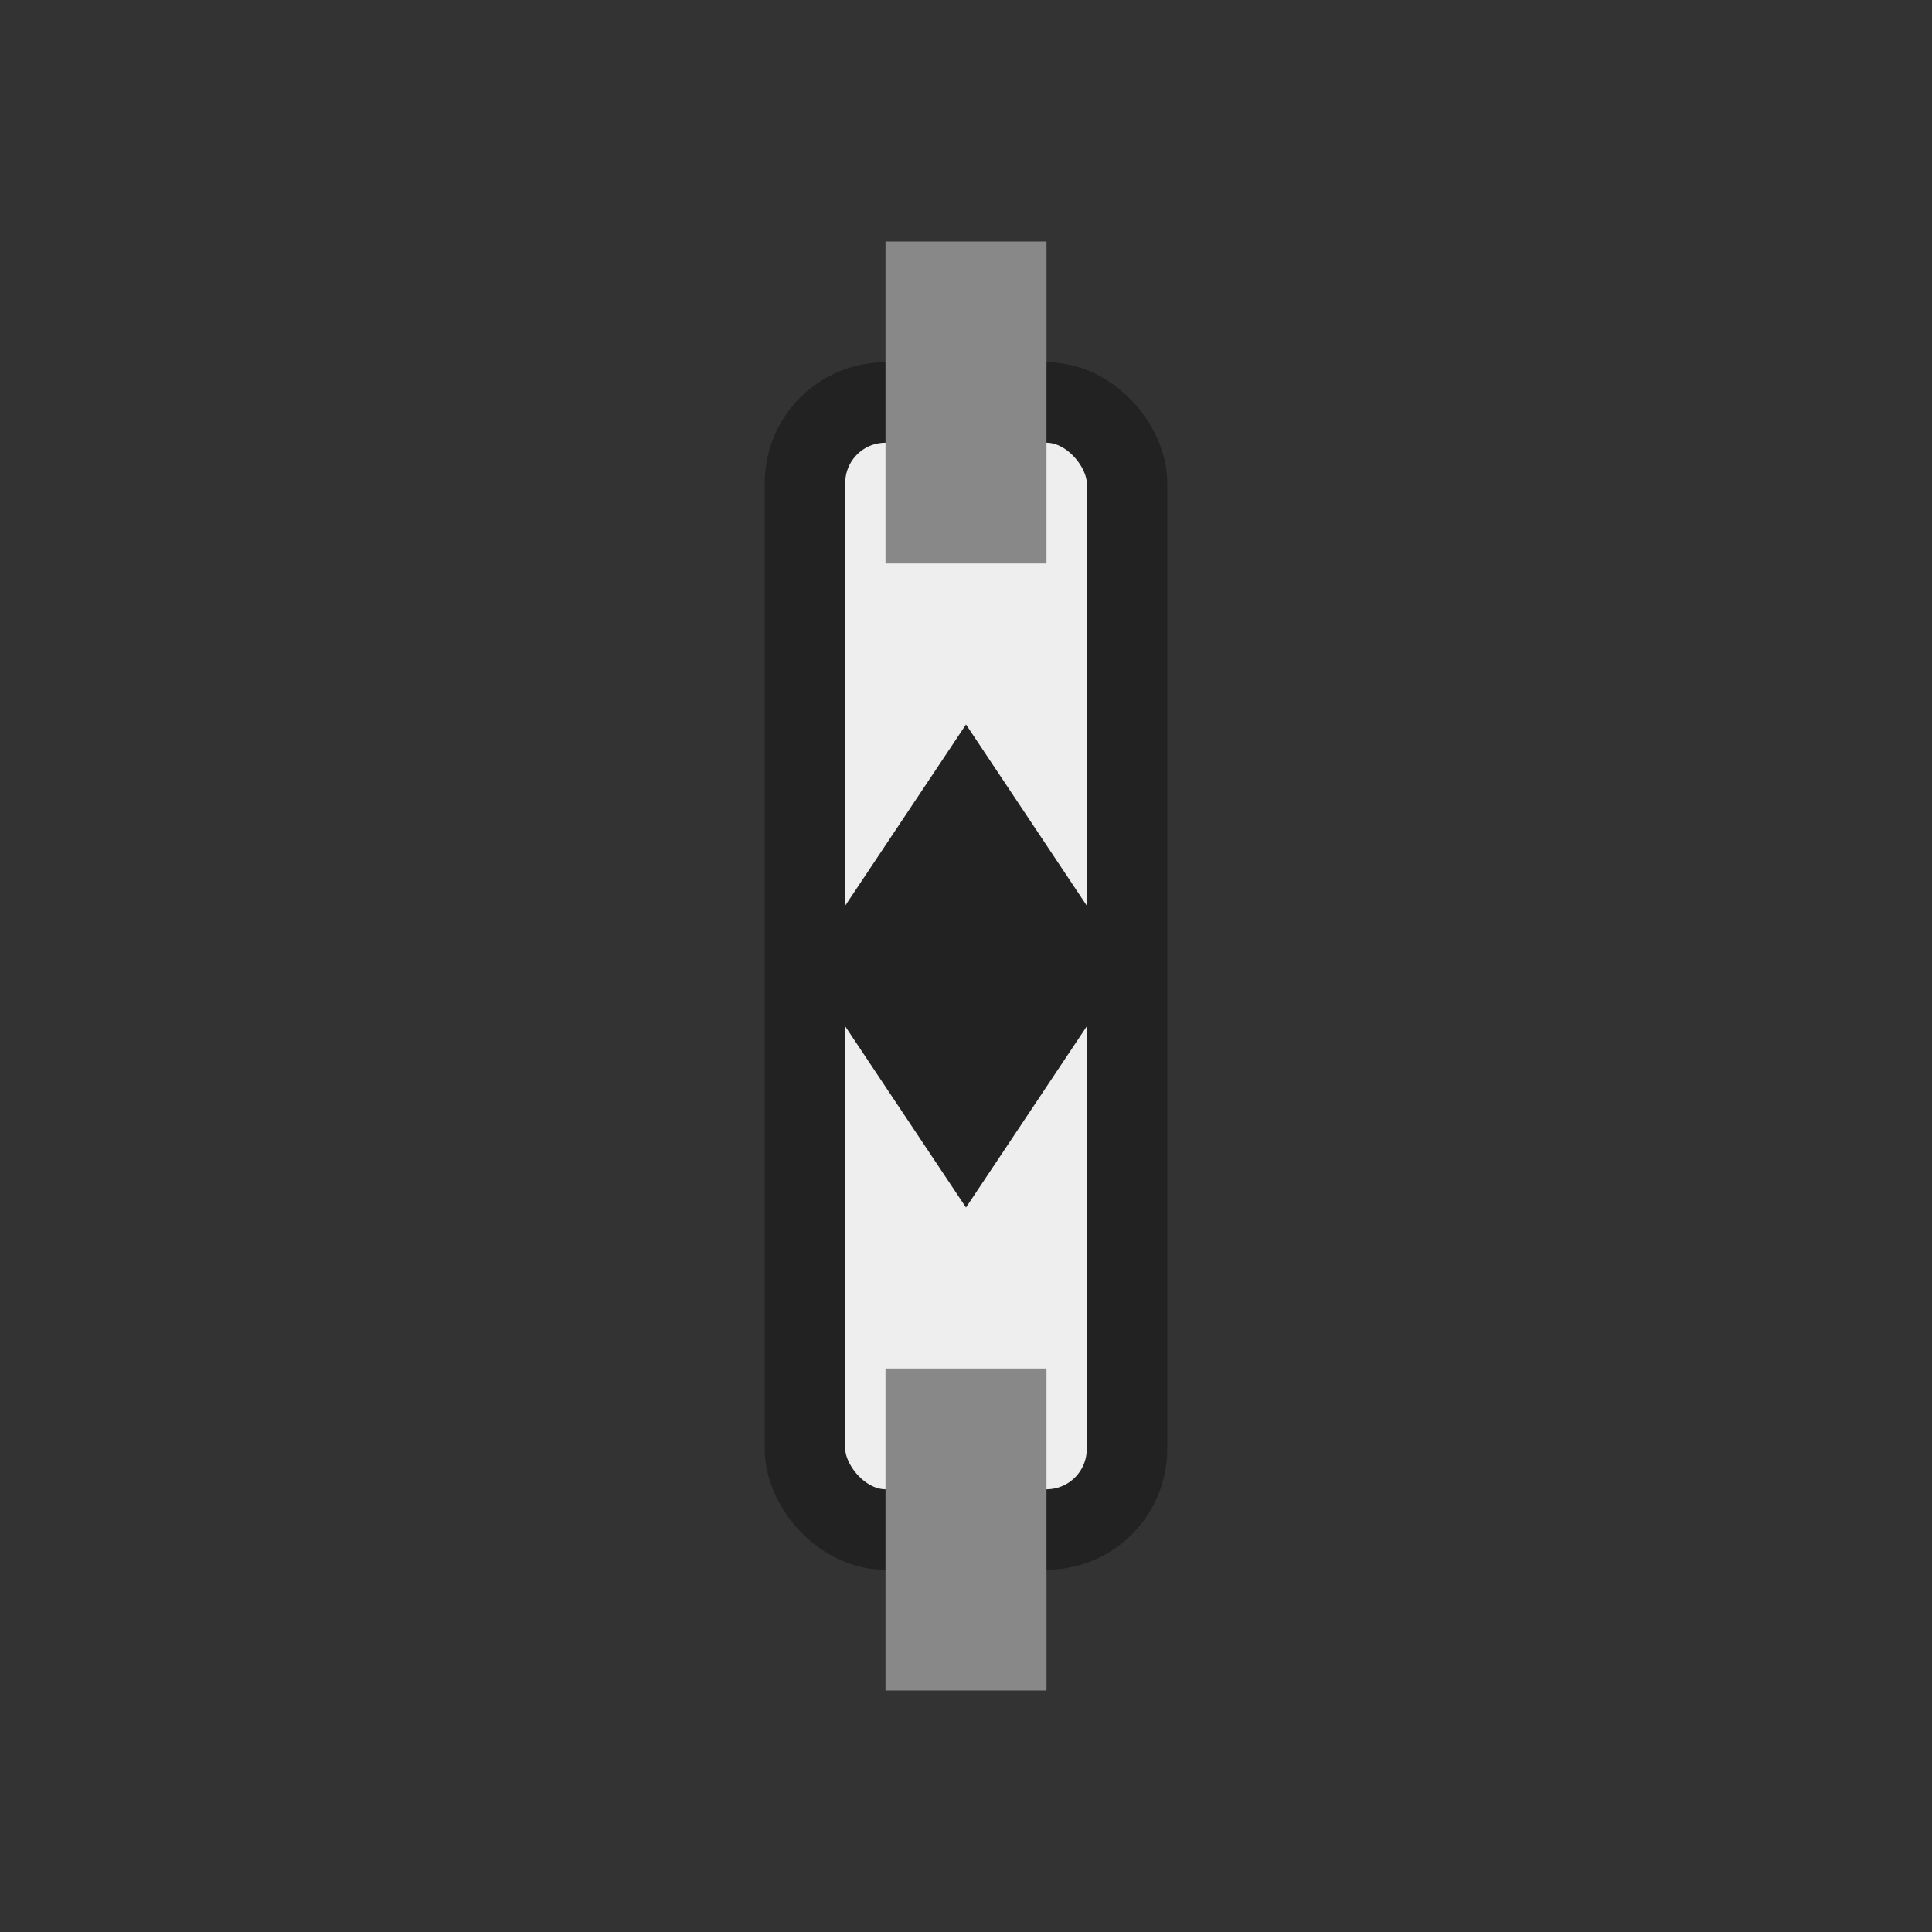 <svg xmlns="http://www.w3.org/2000/svg" width="48" height="48" viewBox="0 0 48 48">
  <rect x="0" y="0" width="48" height="48" fill="#333333" stroke="none"/>
  <rect x="20" y="10" width="8" height="28" rx="2" fill="#eee" stroke="#222" stroke-width="2"/>
  <rect x="22" y="6" width="4" height="8" fill="#888"/>
  <rect x="22" y="34" width="4" height="8" fill="#888"/>
  <polygon points="24,18 28,24 24,30 20,24" fill="#222"/>
</svg>
